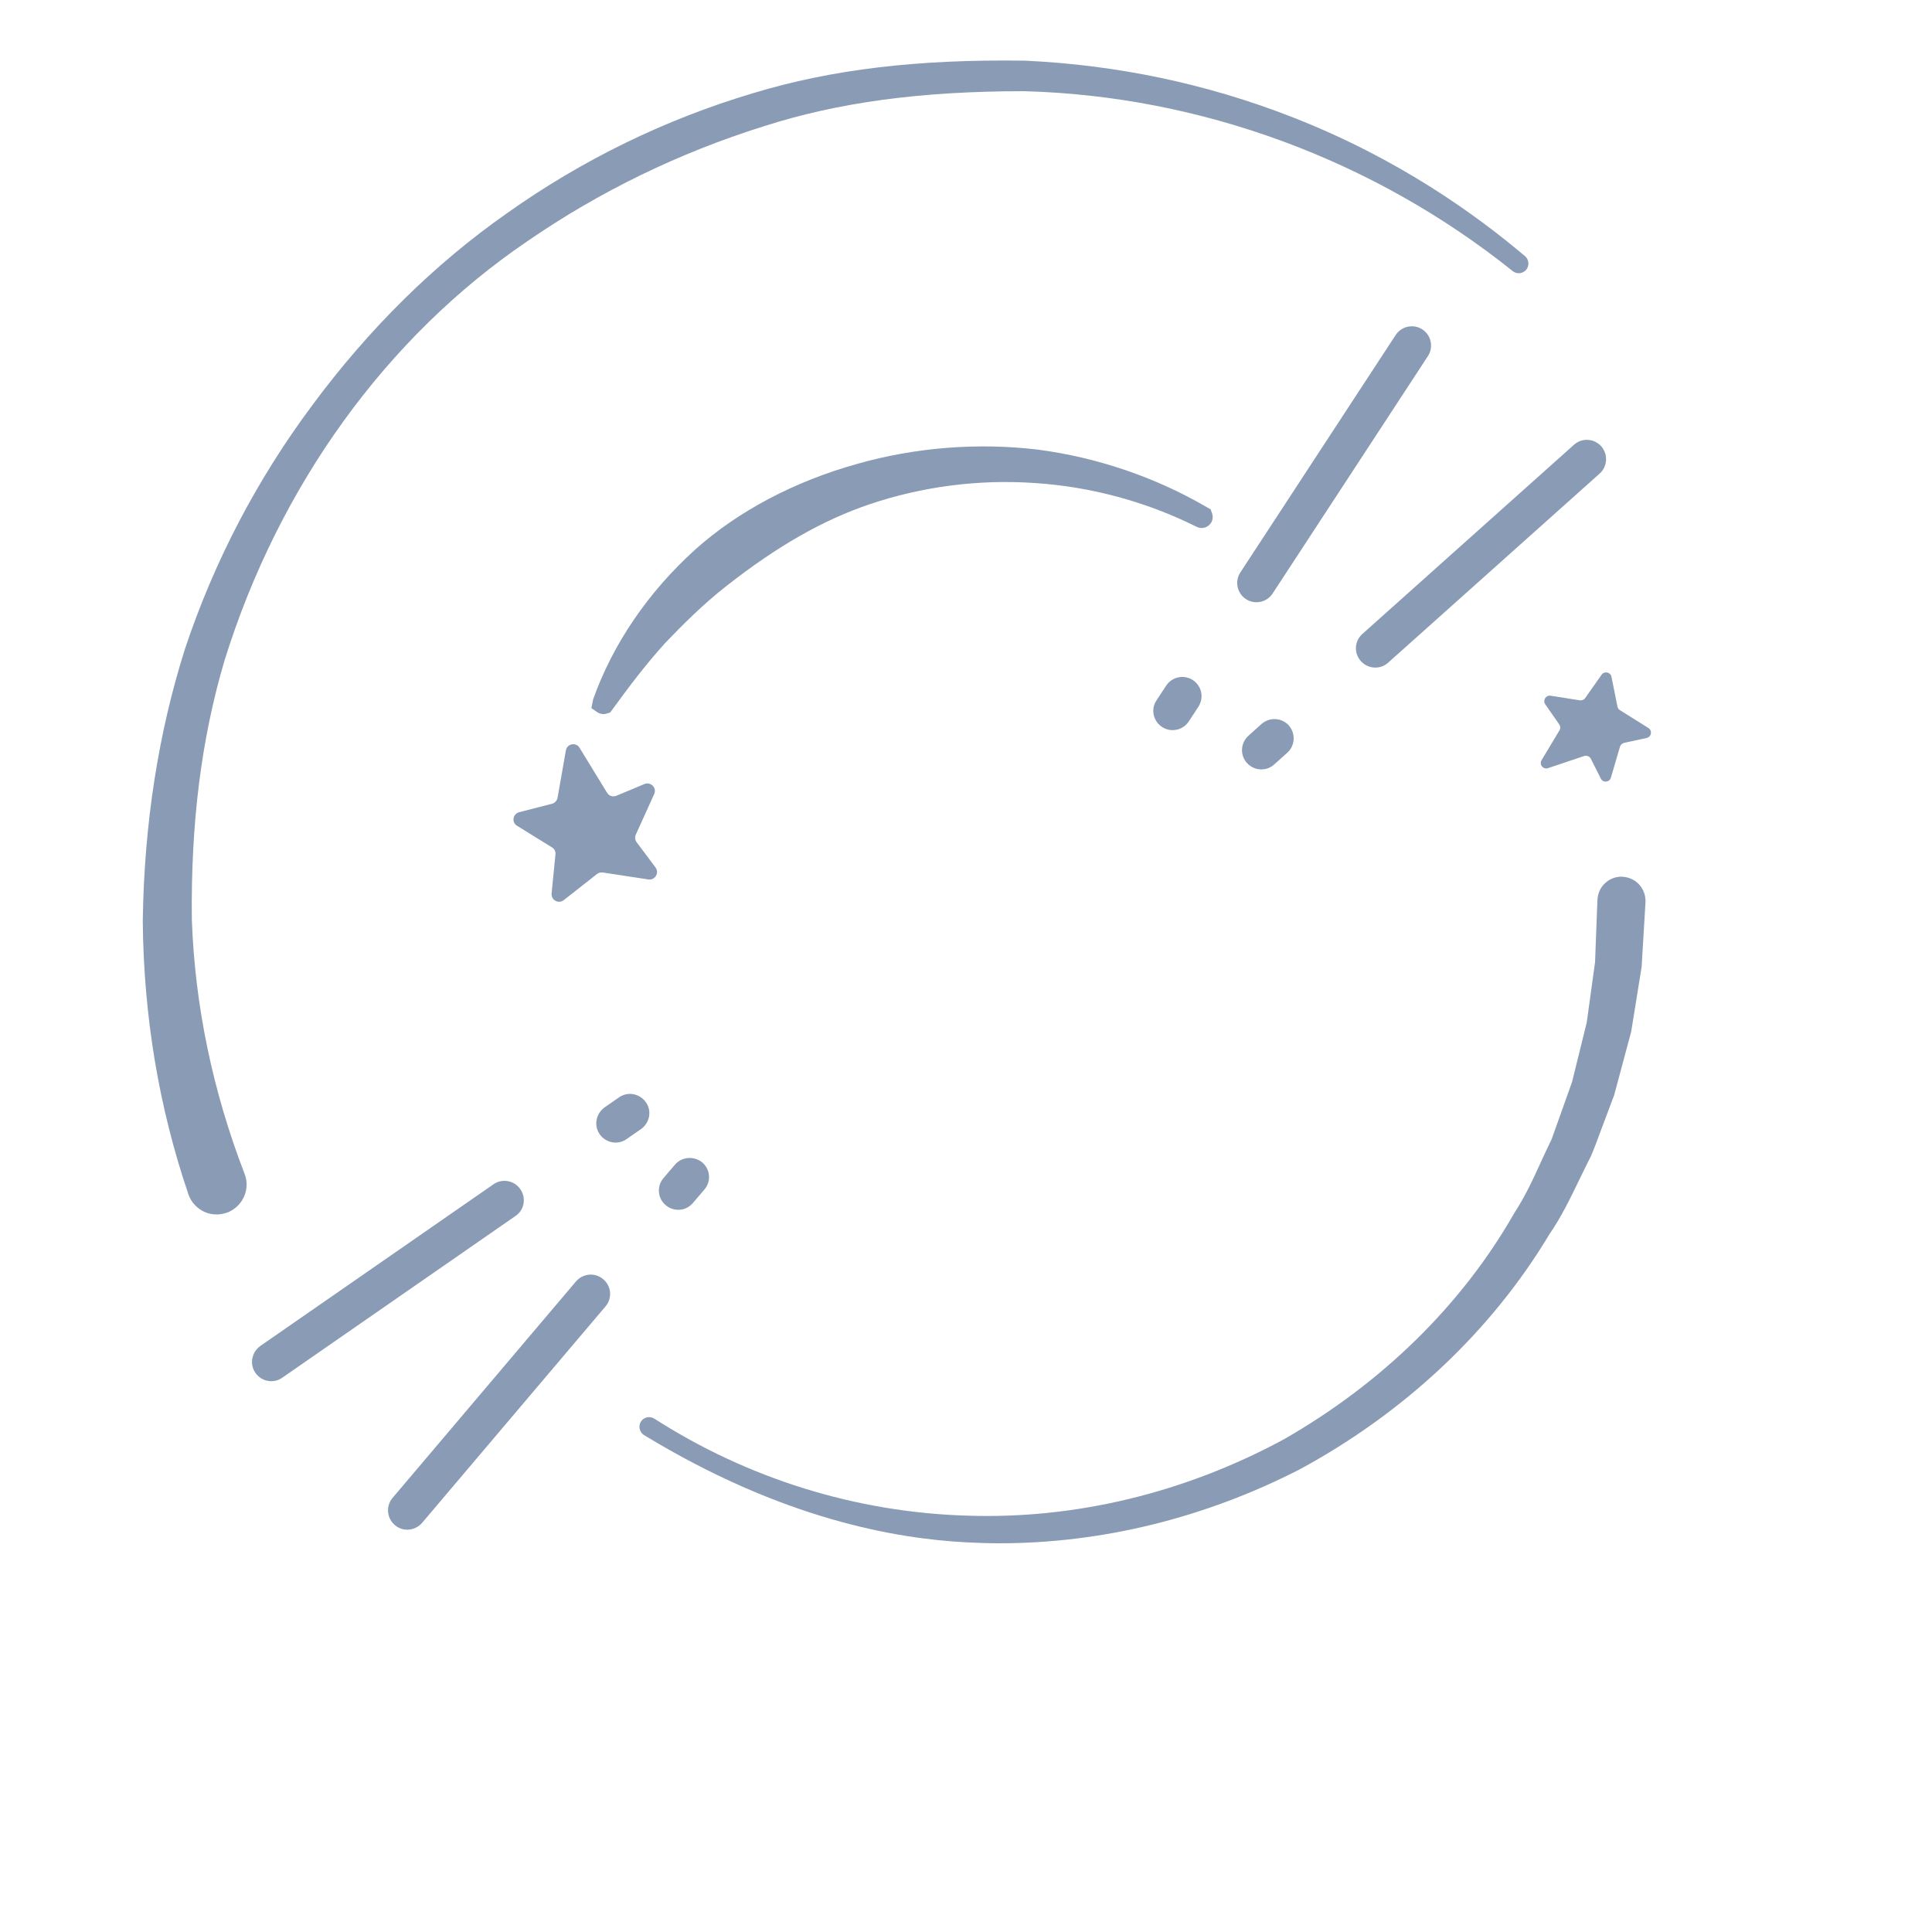 <?xml version="1.0" encoding="utf-8"?>
<!-- Generator: Adobe Illustrator 23.1.1, SVG Export Plug-In . SVG Version: 6.00 Build 0)  -->
<svg version="1.1" id="Layer_1" xmlns="http://www.w3.org/2000/svg" xmlns:xlink="http://www.w3.org/1999/xlink" x="0px" y="0px"
	 width="100px" height="100px" viewBox="0 0 100 100" enable-background="new 0 0 100 100" xml:space="preserve">
<g>
	<rect fill="none" width="100" height="100"/>
	<g>
		<path fill="none" d="M49.65,49.99c0,3.84-1.99,6.22-5.42,6.22c-3.43,0-5.41-2.29-5.41-6.22c0-3.84,1.97-6.2,5.41-6.2
			C47.66,43.79,49.65,46.06,49.65,49.99z M42.09,49.99c0,2.86,0.71,3.96,2.14,3.96c1.48,0,2.14-1.1,2.14-3.96s-0.68-3.94-2.14-3.94
			C42.78,46.05,42.09,47.14,42.09,49.99z"/>
		<path fill="none" d="M54.5,51.56v4.35h-3.14V44.09h4.1c3.3,0,4.96,1.16,4.96,3.67c0,1.53-0.7,2.43-2.18,3.21l2.94,4.93h-3.5
			l-2.31-4.35L54.5,51.56L54.5,51.56z M55.55,49.41c1.07,0,1.63-0.51,1.63-1.65c0-1.02-0.61-1.48-1.8-1.48H54.5v3.13H55.55z"/>
	</g>
	<g>
		<path fill="#899BB5" d="M26.93,61.55c-0.31-0.45-0.94-0.57-1.39-0.25l-12.07,8.37c-0.12,0.09-0.22,0.2-0.29,0.32
			c-0.19,0.33-0.19,0.74,0.04,1.07c0.31,0.45,0.94,0.57,1.39,0.25l12.07-8.37C27.14,62.63,27.25,62.01,26.93,61.55z"/>
		<path fill="#899BB5" d="M33.43,57.05c-0.32-0.45-0.94-0.57-1.39-0.25l-0.75,0.52c-0.12,0.09-0.22,0.2-0.29,0.32
			c-0.19,0.33-0.19,0.74,0.04,1.07c0.32,0.45,0.94,0.57,1.39,0.25l0.75-0.52C33.63,58.12,33.75,57.5,33.43,57.05z"/>
		<path fill="#899BB5" d="M29.81,66.33l-9.49,11.2c-0.04,0.05-0.07,0.09-0.1,0.14c-0.24,0.41-0.16,0.95,0.22,1.27
			c0.42,0.36,1.05,0.3,1.41-0.12l9.49-11.2c0.36-0.42,0.31-1.05-0.12-1.41C30.8,65.85,30.17,65.91,29.81,66.33z"/>
		<path fill="#899BB5" d="M34.93,60.29l-0.59,0.69c-0.04,0.05-0.07,0.09-0.1,0.14c-0.24,0.41-0.16,0.95,0.22,1.26
			c0.42,0.36,1.05,0.31,1.41-0.12l0.59-0.69c0.36-0.42,0.31-1.05-0.12-1.41C35.91,59.82,35.28,59.87,34.93,60.29z"/>
		<path fill="#899BB5" d="M70.44,34.22c0.37,0.41,1,0.45,1.41,0.08l10.95-9.79c0.11-0.1,0.2-0.22,0.25-0.35
			c0.15-0.35,0.09-0.76-0.17-1.06c-0.37-0.41-1-0.45-1.41-0.08l-10.95,9.79C70.1,33.18,70.07,33.81,70.44,34.22z"/>
		<path fill="#899BB5" d="M65.3,37.47l-0.68,0.61c-0.41,0.37-0.45,1-0.08,1.41c0.37,0.41,1,0.45,1.41,0.08l0.68-0.61
			c0.11-0.1,0.2-0.22,0.25-0.35c0.15-0.35,0.09-0.76-0.17-1.06C66.34,37.14,65.71,37.11,65.3,37.47z"/>
		<path fill="#899BB5" d="M73.99,18.28c0.19-0.44,0.04-0.96-0.37-1.23c-0.46-0.3-1.08-0.17-1.38,0.29L64.2,29.63
			c-0.3,0.46-0.17,1.08,0.29,1.38s1.08,0.17,1.38-0.29l8.04-12.29C73.94,18.39,73.96,18.33,73.99,18.28z"/>
		<path fill="#899BB5" d="M61.74,35.2c-0.46-0.3-1.08-0.17-1.38,0.29l-0.5,0.76c-0.31,0.46-0.17,1.08,0.29,1.38s1.08,0.17,1.38-0.29
			l0.5-0.76c0.03-0.05,0.06-0.1,0.08-0.16C62.3,35.99,62.15,35.47,61.74,35.2z"/>
		<path fill="#899BB5" d="M29.18,46.59l1.72-1.35c0.08-0.07,0.19-0.09,0.3-0.08l2.36,0.36c0.34,0.05,0.58-0.34,0.37-0.62l-0.98-1.31
			c-0.08-0.11-0.1-0.26-0.04-0.39l0.95-2.1c0.15-0.32-0.18-0.65-0.5-0.52l-1.46,0.61c-0.18,0.07-0.38,0.01-0.48-0.16L30,38.71
			c-0.18-0.31-0.65-0.22-0.71,0.13l-0.43,2.45c-0.03,0.15-0.14,0.27-0.28,0.31l-1.71,0.44c-0.33,0.09-0.4,0.53-0.11,0.7l1.81,1.12
			c0.13,0.08,0.2,0.22,0.18,0.37l-0.2,2.02C28.52,46.59,28.91,46.8,29.18,46.59z"/>
		<path fill="#899BB5" d="M85.32,37.68l-1.47-0.92c-0.07-0.04-0.11-0.11-0.13-0.18l-0.31-1.55c-0.05-0.24-0.36-0.31-0.51-0.11
			l-0.85,1.21c-0.06,0.09-0.17,0.13-0.27,0.12l-1.52-0.24c-0.24-0.04-0.42,0.23-0.28,0.44l0.73,1.05c0.06,0.09,0.07,0.21,0.01,0.3
			l-0.93,1.55c-0.13,0.22,0.08,0.49,0.33,0.41L82,39.13c0.13-0.04,0.28,0.02,0.34,0.14l0.52,1.03c0.11,0.23,0.45,0.2,0.52-0.05
			l0.47-1.6c0.03-0.1,0.11-0.17,0.21-0.2l1.16-0.25C85.48,38.14,85.54,37.82,85.32,37.68z"/>
		<path fill="#899BB5" d="M83.98,45.38c-0.33-0.02-0.65,0.1-0.9,0.33c-0.25,0.23-0.39,0.54-0.4,0.94l-0.12,3.15l-0.43,3.12L81.37,56
			l-0.62,1.74c-0.15,0.42-0.3,0.85-0.44,1.23c-0.19,0.39-0.37,0.78-0.55,1.17c-0.4,0.88-0.82,1.79-1.37,2.63
			c-2.71,4.76-6.85,8.82-11.94,11.73c-5.12,2.77-10.79,4.14-16.39,3.95c-5.74-0.17-11.34-1.91-16.19-5.02
			c-0.24-0.15-0.56-0.08-0.7,0.16c-0.14,0.22-0.07,0.53,0.15,0.68c7.19,4.38,13.08,5.37,16.68,5.56c0.58,0.03,1.15,0.05,1.73,0.05
			c5.3,0,10.64-1.31,15.55-3.83c5.46-2.96,9.93-7.18,12.92-12.17c0.62-0.9,1.09-1.88,1.55-2.83c0.19-0.38,0.37-0.77,0.59-1.19
			c0.19-0.45,0.36-0.91,0.53-1.37l0.68-1.81l0.88-3.28l0.54-3.35l0.2-3.34v-0.03c0.01-0.33-0.1-0.65-0.33-0.9
			C84.62,45.54,84.31,45.4,83.98,45.38z M84.68,46.68L84.68,46.68L84.68,46.68L84.68,46.68z"/>
		<path fill="#899BB5" d="M62.69,27.05c0.08-0.13,0.1-0.29,0.06-0.44l-0.09-0.25l-0.18-0.1c-2.67-1.56-5.7-2.59-8.78-2.99
			c-3.11-0.37-6.34-0.11-9.33,0.74c-3.26,0.91-6.15,2.44-8.37,4.42c-2.45,2.21-4.28,4.9-5.3,7.77l-0.09,0.45l0.3,0.21
			c0.1,0.07,0.21,0.1,0.33,0.1c0.03,0,0.07,0,0.1-0.01l0.24-0.07l0.12-0.16c0.83-1.14,1.73-2.34,2.74-3.45
			c0.89-0.93,1.97-2.01,3.16-2.94c2.64-2.07,4.99-3.41,7.41-4.23c2.69-0.91,5.63-1.3,8.52-1.1c2.89,0.18,5.79,0.96,8.39,2.26
			C62.2,27.41,62.53,27.31,62.69,27.05z"/>
		<path fill="#899BB5" d="M9.93,47.61c-0.06-4.98,0.49-9.37,1.69-13.42c2.81-9.04,8.38-16.75,15.67-21.7
			c3.74-2.58,7.86-4.58,12.23-5.95C43.37,5.3,47.65,4.72,53,4.72c9.14,0.24,18.13,3.56,25.32,9.33c0.21,0.15,0.5,0.11,0.67-0.08
			c0.17-0.2,0.16-0.5-0.03-0.69c-2.53-2.14-6.54-5.06-12.08-7.22c-4.4-1.72-9.05-2.7-13.83-2.92C47.5,3.06,43.04,3.59,38.99,4.82
			c-4.57,1.36-8.85,3.45-12.74,6.21c-3.77,2.64-7.16,5.99-10.09,9.95c-2.87,3.85-5.08,8.09-6.58,12.59
			c-1.38,4.34-2.12,9.08-2.19,14.09c0.04,4.93,0.84,9.69,2.36,14.15l0.02,0.06c0.15,0.38,0.44,0.69,0.82,0.86
			c0.2,0.09,0.41,0.13,0.62,0.13c0.19,0,0.38-0.04,0.56-0.1c0.38-0.15,0.69-0.44,0.86-0.82s0.18-0.8,0.03-1.18
			C11.01,56.48,10.09,52.06,9.93,47.61z M10.23,61.64L10.23,61.64L10.23,61.64L10.23,61.64z"/>
	</g>
</g>
</svg>
